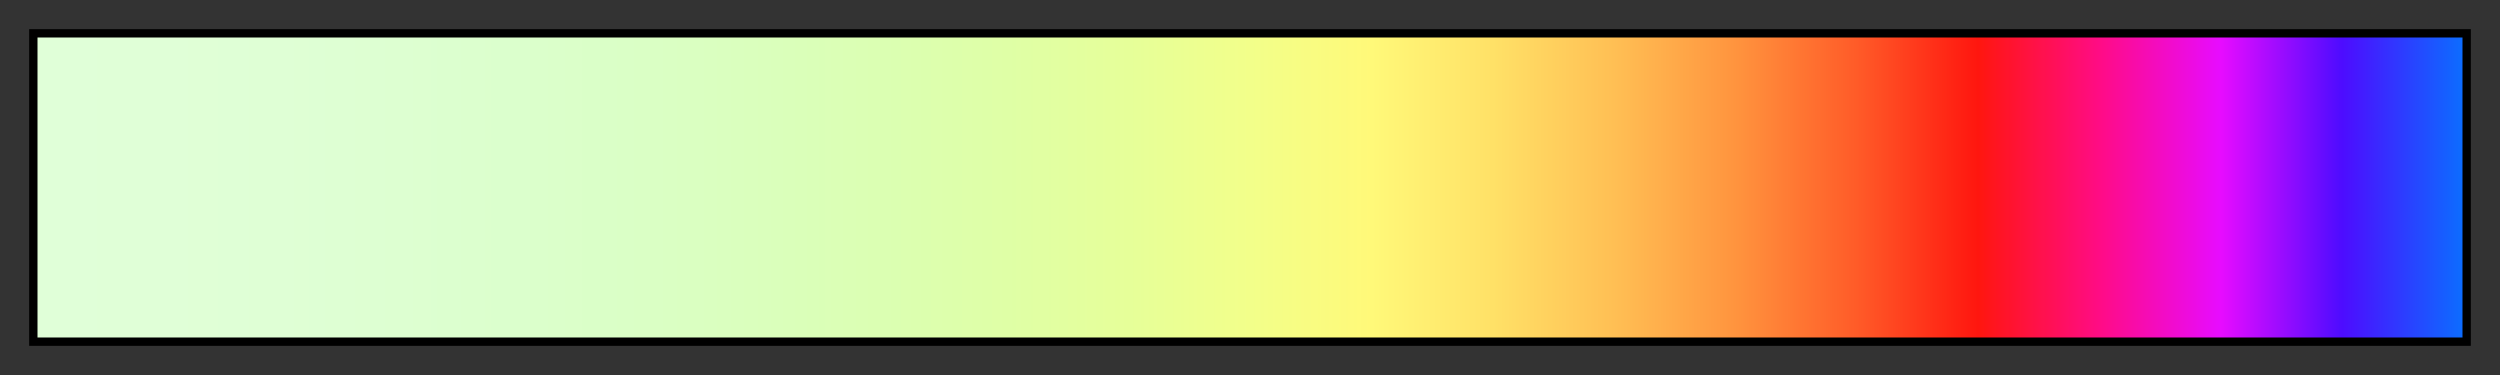 <?xml version="1.0" encoding="UTF-8"?>
<svg xmlns="http://www.w3.org/2000/svg" version="1.1" width="300px" height="45px" viewBox="0 0 300 45">
  <rect x="0" y="0" width="300" height="45" fill="#333333" stroke="none"/>
  <g>
    <defs>
      <linearGradient id="alarm.p2.2.0" gradientUnits="objectBoundingBox" spreadMethod="pad" x1="0%" x2="100%" y1="0%" y2="0%">
        <stop offset="0.00%" stop-color="rgb(224,255,216)" stop-opacity="1"/>
        <stop offset="5.00%" stop-color="rgb(224,255,215)" stop-opacity="1"/>
        <stop offset="10.00%" stop-color="rgb(223,255,213)" stop-opacity="1"/>
        <stop offset="15.00%" stop-color="rgb(221,255,209)" stop-opacity="1"/>
        <stop offset="20.00%" stop-color="rgb(219,255,204)" stop-opacity="1"/>
        <stop offset="25.00%" stop-color="rgb(218,255,197)" stop-opacity="1"/>
        <stop offset="30.00%" stop-color="rgb(218,255,188)" stop-opacity="1"/>
        <stop offset="35.00%" stop-color="rgb(219,255,178)" stop-opacity="1"/>
        <stop offset="40.00%" stop-color="rgb(223,255,166)" stop-opacity="1"/>
        <stop offset="45.00%" stop-color="rgb(230,255,153)" stop-opacity="1"/>
        <stop offset="50.00%" stop-color="rgb(242,255,138)" stop-opacity="1"/>
        <stop offset="55.00%" stop-color="rgb(255,249,121)" stop-opacity="1"/>
        <stop offset="60.00%" stop-color="rgb(255,225,103)" stop-opacity="1"/>
        <stop offset="65.00%" stop-color="rgb(255,191,84)" stop-opacity="1"/>
        <stop offset="70.00%" stop-color="rgb(255,148,62)" stop-opacity="1"/>
        <stop offset="75.00%" stop-color="rgb(255,91,40)" stop-opacity="1"/>
        <stop offset="80.00%" stop-color="rgb(255,22,15)" stop-opacity="1"/>
        <stop offset="85.00%" stop-color="rgb(255,12,133)" stop-opacity="1"/>
        <stop offset="90.00%" stop-color="rgb(231,12,255)" stop-opacity="1"/>
        <stop offset="95.00%" stop-color="rgb(77,12,255)" stop-opacity="1"/>
        <stop offset="100.00%" stop-color="rgb(12,109,255)" stop-opacity="1"/>
      </linearGradient>
    </defs>
    <rect fill="url(#alarm.p2.2.0)" x="4" y="4" width="292" height="37" stroke="black" stroke-width="1"/>
  </g>
</svg>

